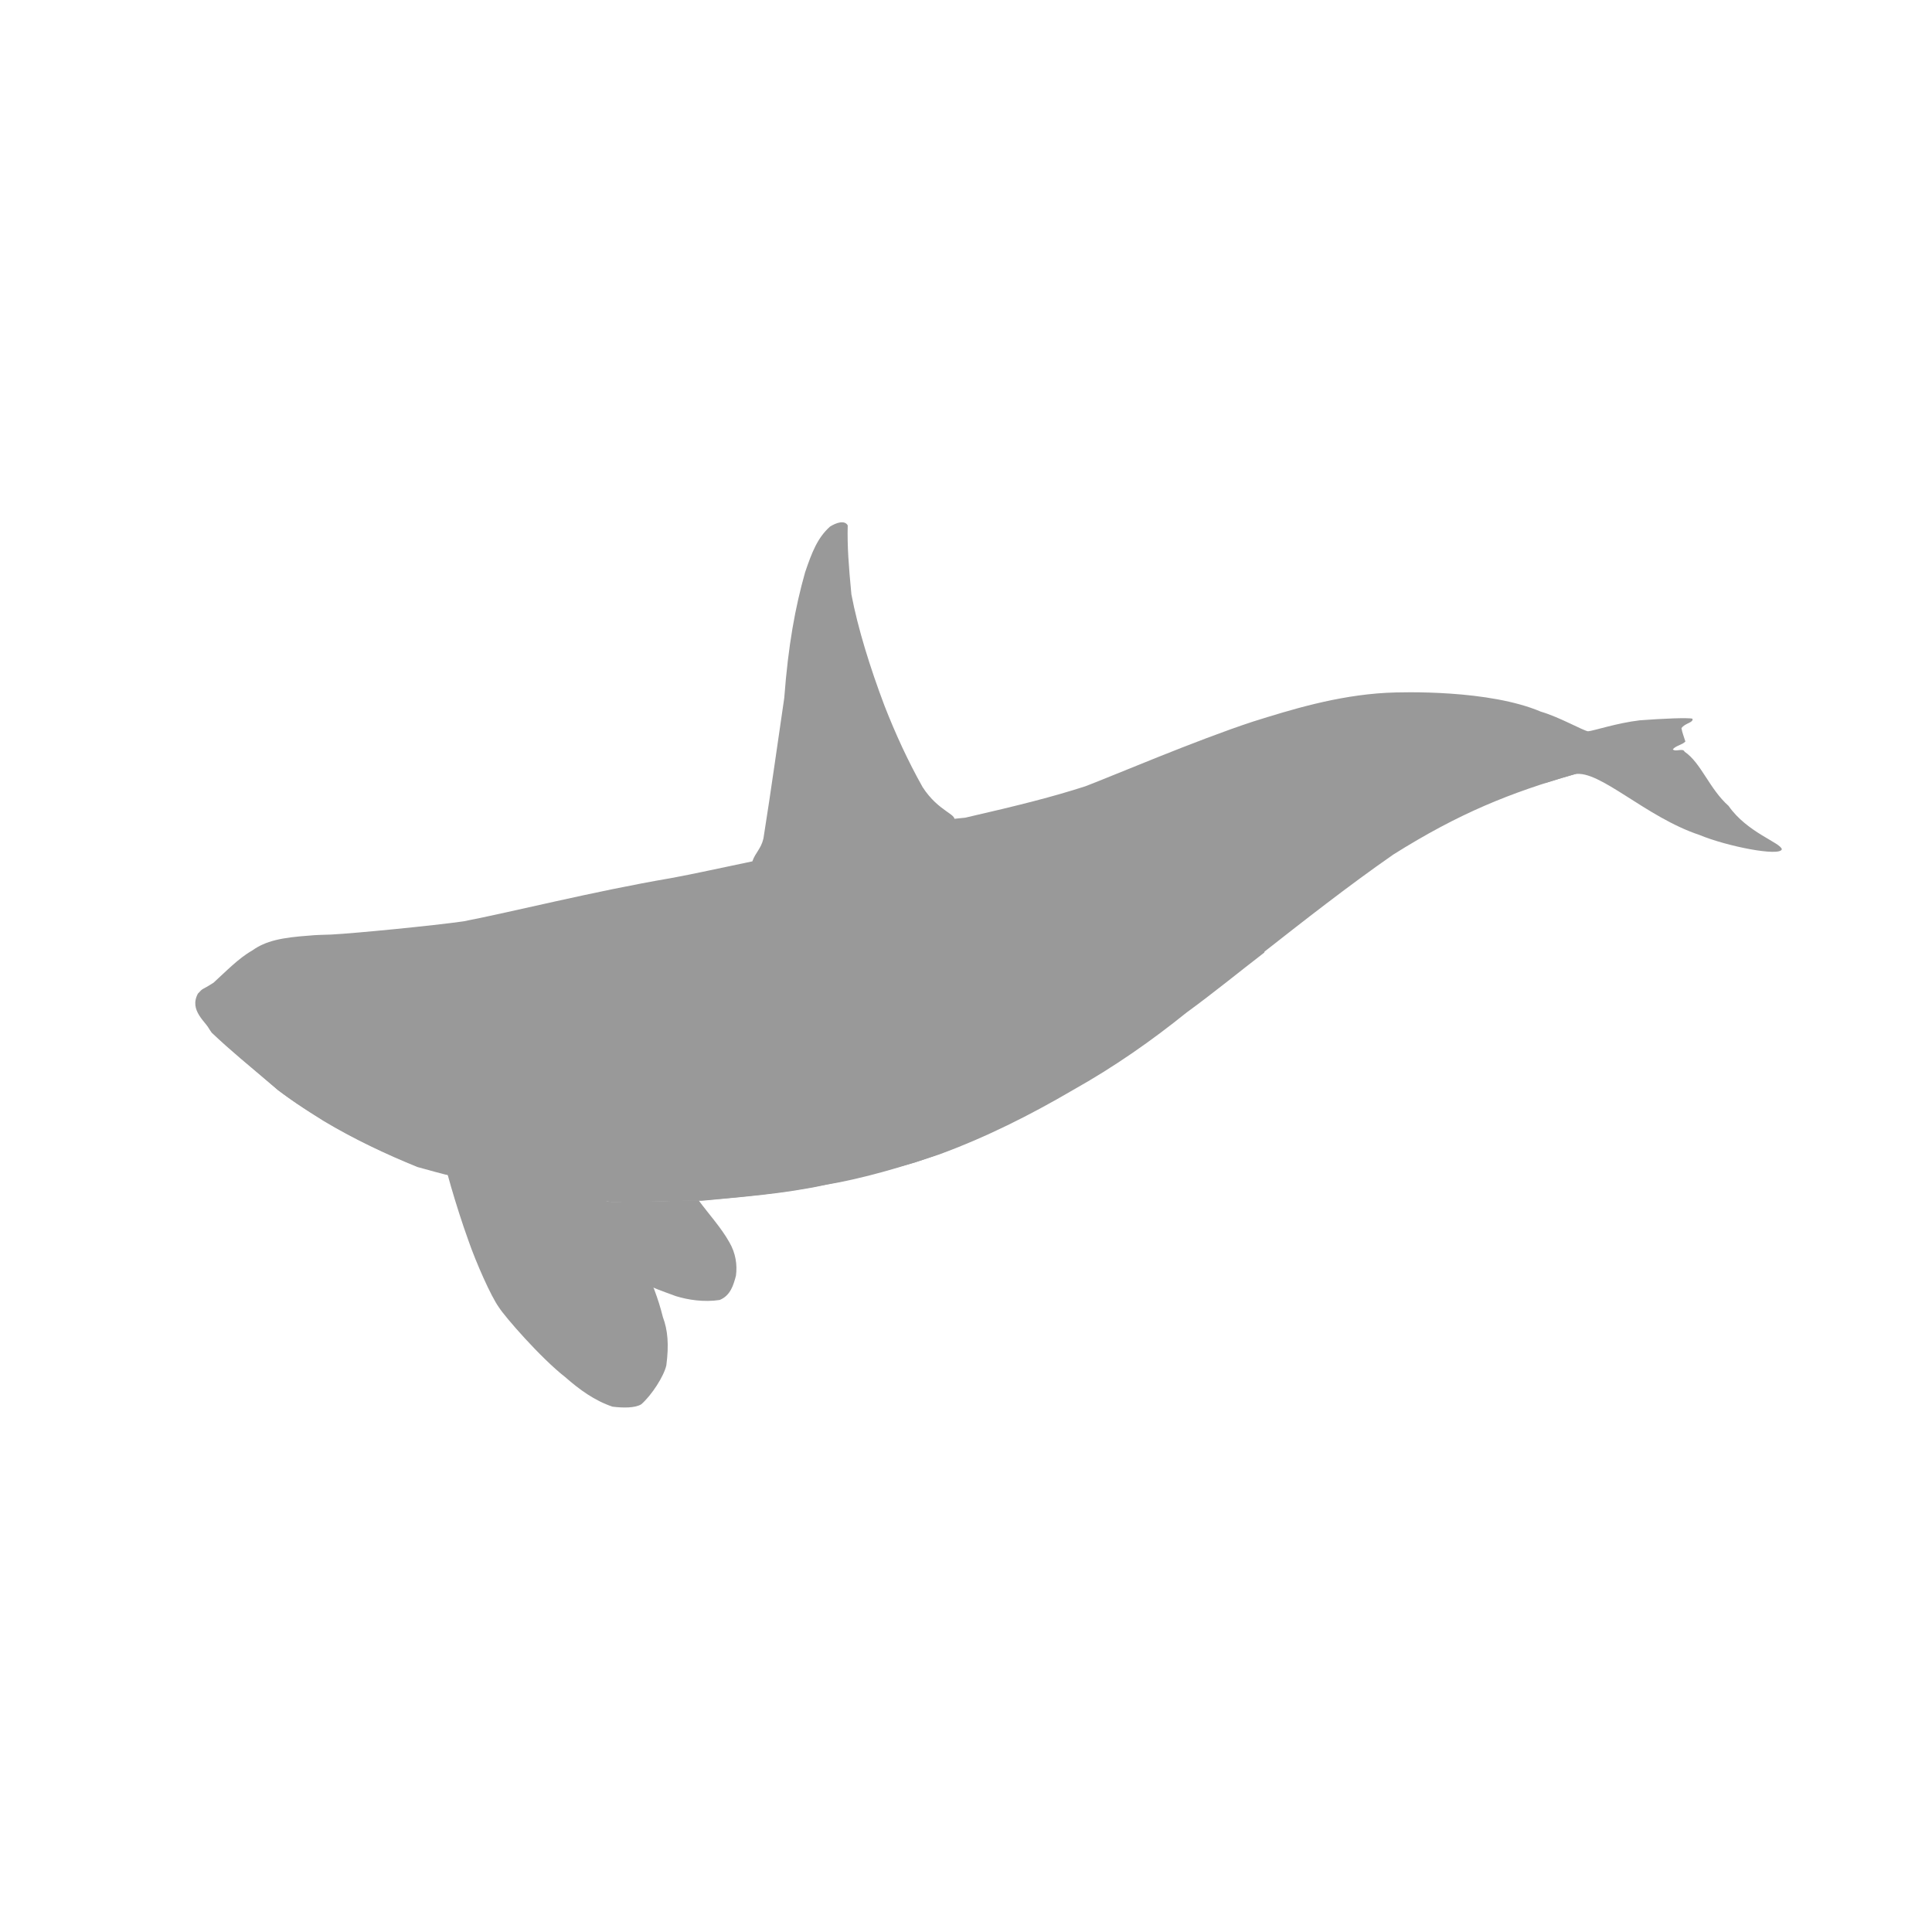 <?xml version="1.0" encoding="UTF-8"?>
<svg viewBox="0 0 744.094 744.094" xmlns="http://www.w3.org/2000/svg" xmlns:xlink="http://www.w3.org/1999/xlink">
 <defs>
  <linearGradient id="b">
   <stop stop-color="#424242" offset="0"/>
   <stop offset="1"/>
  </linearGradient>
  <linearGradient id="a">
   <stop stop-color="#f5fff5" stop-opacity=".968" offset="0"/>
   <stop offset="1"/>
  </linearGradient>
  <linearGradient id="k" x1="1.051" x2=".62" y1="2.008" y2=".085" xlink:href="#b"/>
  <linearGradient id="j" x1=".452" x2="1.026" y1="-.338" y2="1.154" xlink:href="#a"/>
  <linearGradient id="i" x1=".495" x2=".903" y1=".4" y2=".877" xlink:href="#a"/>
  <linearGradient id="h" x1=".43" x2=".495" y1=".333" y2="2.021" xlink:href="#a"/>
  <linearGradient id="g" x1=".538" x2=".133" y1=".3" y2=".923" xlink:href="#a"/>
  <linearGradient id="f" x1=".427" x2=".85" y1=".069" y2="1.285" xlink:href="#a"/>
  <linearGradient id="e" x1="1.743" x2=".363" y1="-2.015" y2=".823" xlink:href="#b"/>
  <linearGradient id="d" x1=".456" x2="1.901" y1=".362" y2="1.315" xlink:href="#b"/>
  <linearGradient id="c" x1=".447" x2=".805" y1="-.042" y2=".531" xlink:href="#b"/>
 </defs>
 <path d="m76.224 382.68c2.233-2.443 1.154-1.066 6.037-4.214 4.541-4.144 9.799-9.561 14.834-12.352 5.239-3.789 11.407-5.023 22.221-5.793 2.405-0.248 4.693-0.263 8.375-0.394 9.258-0.491 39.189-3.422 50.77-5.074 19.069-3.687 50.1-11.555 79.854-16.636 8.542-1.537 20.568-4.235 30.853-6.352 10.368-2.508 33.861-9.545 40.861-11.008 9.259-2.093 25.719-4.418 41.715-5.931 21.117-4.846 33.756-8.066 46.279-12.099 10.18-3.854 42.542-17.697 64.568-24.919 14.5-4.543 32.135-10.016 51.28-11.075 6.739-0.368 39.725-1.2 59.588 7.259 7.095 2.056 16.164 7.248 18.149 7.562 2.474-0.25 10.986-3.171 19.963-4.235 8.73-0.666 18.853-1.1 20.266-0.605 0.447 1.558-2.823 1.607-4.235 3.63 0.272 1.714 1.008 3.428 1.512 5.142-1.265 1.357-3.691 1.552-4.84 3.025 1.048 1.115 3.917-0.644 4.537 0.907 6.36 4.282 9.509 14.271 16.939 20.871 7.135 10.26 19.978 14.1 20.514 16.69-0.699 2.923-21.197-1.109-31.706-5.499-20.723-6.848-38.592-25.29-48.078-23.399-24.663 7.05-44.511 14.993-69.887 30.961-34.916 24.307-67.336 52.894-103.14 77.736-23.632 15.752-52.437 31.504-81.063 40.834-30.41 8.585-46.194 11.641-81.063 14.519-11.207 0.202-24.733 0.76-36.297 0.605-28.014-2.397-58.524-9.253-74.409-13.611-18.381-7.461-34.622-15.636-53.538-29.34-9.361-8.376-15.512-13.007-25.586-22.453-2.172-3.847-8.802-8.229-5.266-14.751z" fill="#999999" fill-rule="evenodd"/>
 <path d="m289.79 331.67c1.189-3.344 3.269-4.681 4.235-8.694 3.121-19.617 5.35-36.113 8.025-54.169 1.56-20.583 4.235-34.924 8.025-48.373 2.662-7.861 4.814-13.317 9.585-17.61 2.33-1.475 5.607-2.635 6.834-0.484-0.212 7.962 0.365 15.609 1.414 26.565 2.502 13.163 7.21 28.218 12.706 42.8 4.274 10.95 9.02 21.269 14.713 31.431 6.12 9.52 13.659 10.529 12.055 12.956-4.703 1.867-23.218 4.685-33.08 6.165-9.722 1.9-21.007 3.997-30.723 6.499-4.143 1.355-12.898 4.325-13.79 2.913z" fill="#999999" fill-rule="evenodd"/>
 <path d="m269.03 462.25c4.049 5.484 8.665 10.495 11.862 16.168 2.458 4.218 3.118 8.719 2.548 12.937-0.956 3.58-2.1 7.633-6.273 9.321-6.092 0.926-12.185-0.041-16.858-1.48-5.52-2.019-8.58-3.091-13.721-5.489l-19.602-18.818 1.568-12.734c2.253 0.324 4.506 0.46 6.759 0.689 11.428 0.086 22.477-0.302 33.715-0.595z" fill="#999999" fill-rule="evenodd"/>
 <path d="m130.92 384.65c-0.029 0.996 0.739 2.304 2.148 3.241 1.13 0.304-0.303 2.275 3.739 4.519 3.153 0.328 9.813 3.27 16.532 3.776 5.204 0.208 12.667-0.476 20.606-1.873 5.262-1.665 12.308-4.282 12.578-6.958-1.725-2.884-4.58-5.054-9.634-6.155-7.404-1.456-14.867-1.368-21.974-2.111-4.638-0.832-8.861-1.011-13.618-0.297-3.479 0.803-9.841 3.211-10.377 5.857z" fill="#999999" fill-rule="evenodd"/>
 <path d="m483.54 341.49c-6.919-2.57-14.233-1.186-21.35 0-11.861 3.756-29.699 11.373-36.176 16.013-11.07 7.973-21.943 17.726-27.281 30.444-12.059 23.195-8.896 28.005-13.64 32.618-2.306 5.865-5.403 10.543-8.698 11.861-14.365 7.776-31.3 12.388-47.247 16.803-22.997 5.469-45.006 6.194-67.213 6.919-10.411 0.066-21.811 0.725-32.223 0.791-1.911 1.845-2.833 3.097-4.744 4.942 16.671 1.977 32.552 0.395 45.27 0.593 15.753-1.531 31.889-2.679 47.642-6.128 14.818-2.482 29.381-6.881 43.688-11.663 18.155-6.641 35.16-15.199 51.526-24.781 16.291-9.121 30.664-19.265 43.886-29.92 10.589-7.71 20.284-15.675 29.978-23.129 0-1.12 0.511-3.135-0.256-3.616-1.326-0.294-2.907 1.33-4.744 2.57-17.823 15.484-37.053 28.795-56.538 39.932-3.321 0.759-5.747 0.496-6.128-0.791 0.117-3.423 3.175-7.484 5.338-9.884 15.261-13.601 33.846-24.006 49.619-36.967 3.992-4.314 7.856-7.604 8.78-9.617 1.406-1.605 1.918-5 0.511-6.989z" fill="#999999" fill-rule="evenodd"/>
 <path d="m595.09 301.54c-0.616-0.471 0.432-5.07 1.161-6.385 0.447-0.635 5.293-0.928 6.424-0.651 0.936 0.036 4.585 2.762 4.245 3.55-1.2 0.334-4.072 1.2-6.2 1.809-1.852 0.553-4.888 1.604-5.63 1.677z" fill="#999999" fill-rule="evenodd"/>
 <path d="m78.734 393.37c0.726-0.873 8.066 1.979 16.945 2.973 8.774 0.882 18.275 3.294 21.809 4.126 1.804 0.581 3.908 1.362 7.316 2.043 0.88-1.145 0.757-2.09 1.036-3.435 1.847-0.421 11.316 2.568 22.69 4.455 8.665 2.962 20.038 18.36 29.505 27.841 2.533 3.61 4.363 7.02 3.486 9.327l-8.074 12.111c-1.013-0.111-10.15-2.628-12.668-3.341-11.817-4.79-24.337-10.683-36.054-17.679-6.829-4.285-14.259-8.972-20.185-14.06-8.598-7.33-15.591-12.955-22.985-19.984-1.376-1.793-1.347-2.483-2.823-4.377z" fill="#999999" fill-rule="evenodd"/>
 <path d="m343.48 380.54c3.824-0.851 9.15-1.94 10.037-2.552 1.949-1.026 5.879-6.149 6.975-8.506 2.828-5.612 4.118-16.516 5.614-18.884 6.651-3.218 10.059-16.133 15.651-21.946 2.712-2.608 6.857-6.343 7.315-8.336-0.454-2.156-2.745-3.97-4.934-4.934-4.083-0.68-8.676 0.68-11.739 1.021-6.408 0.51-14.177 3.232-17.693 5.104-5.898 4.31-12.986 9.64-17.183 14.971-1.928 2.438-4.877 6.918-5.274 9.867-0.066 1.103 1.974 3.54 5.444 11.909 3.686 2.779 7.882 5.047 11.058 8.336 1.418 2.268 1.815 4.196 2.212 6.805-0.112 1.737-0.701 3.2-1.871 4.083-1.564 1.26-3.743 2.042-5.614 3.062z" fill="#999999" fill-rule="evenodd"/>
 <path d="m170.6 444.36c0.089 2.765 4.995 20.115 9.768 33.317 2.944 8.519 8.725 21.606 11.775 25.824 2.155 3.461 15.967 19.402 25.556 26.894 5.531 4.862 11.329 9.054 18.197 11.373 3.97 0.491 8.742 0.58 11.106-0.937 4.014-3.523 8.697-10.793 9.634-14.986 1.026-7.939 0.58-13.47-1.338-18.599-1.784-7.225-4.371-13.782-7.761-20.873-3.479-8.073-8.296-15.61-13.247-22.613-2.81-4.505-3.747-8.876-6.021-9.5-5.887-3.88-12.042-6.155-18.465-8.028-7.092-2.096-14.317-3.122-21.676-3.88-4.46-0.669-8.385-0.535-12.176-0.401-1.784 0.268-4.505-0.268-5.352 2.409z" fill="#999999" fill-rule="evenodd"/>
</svg>
